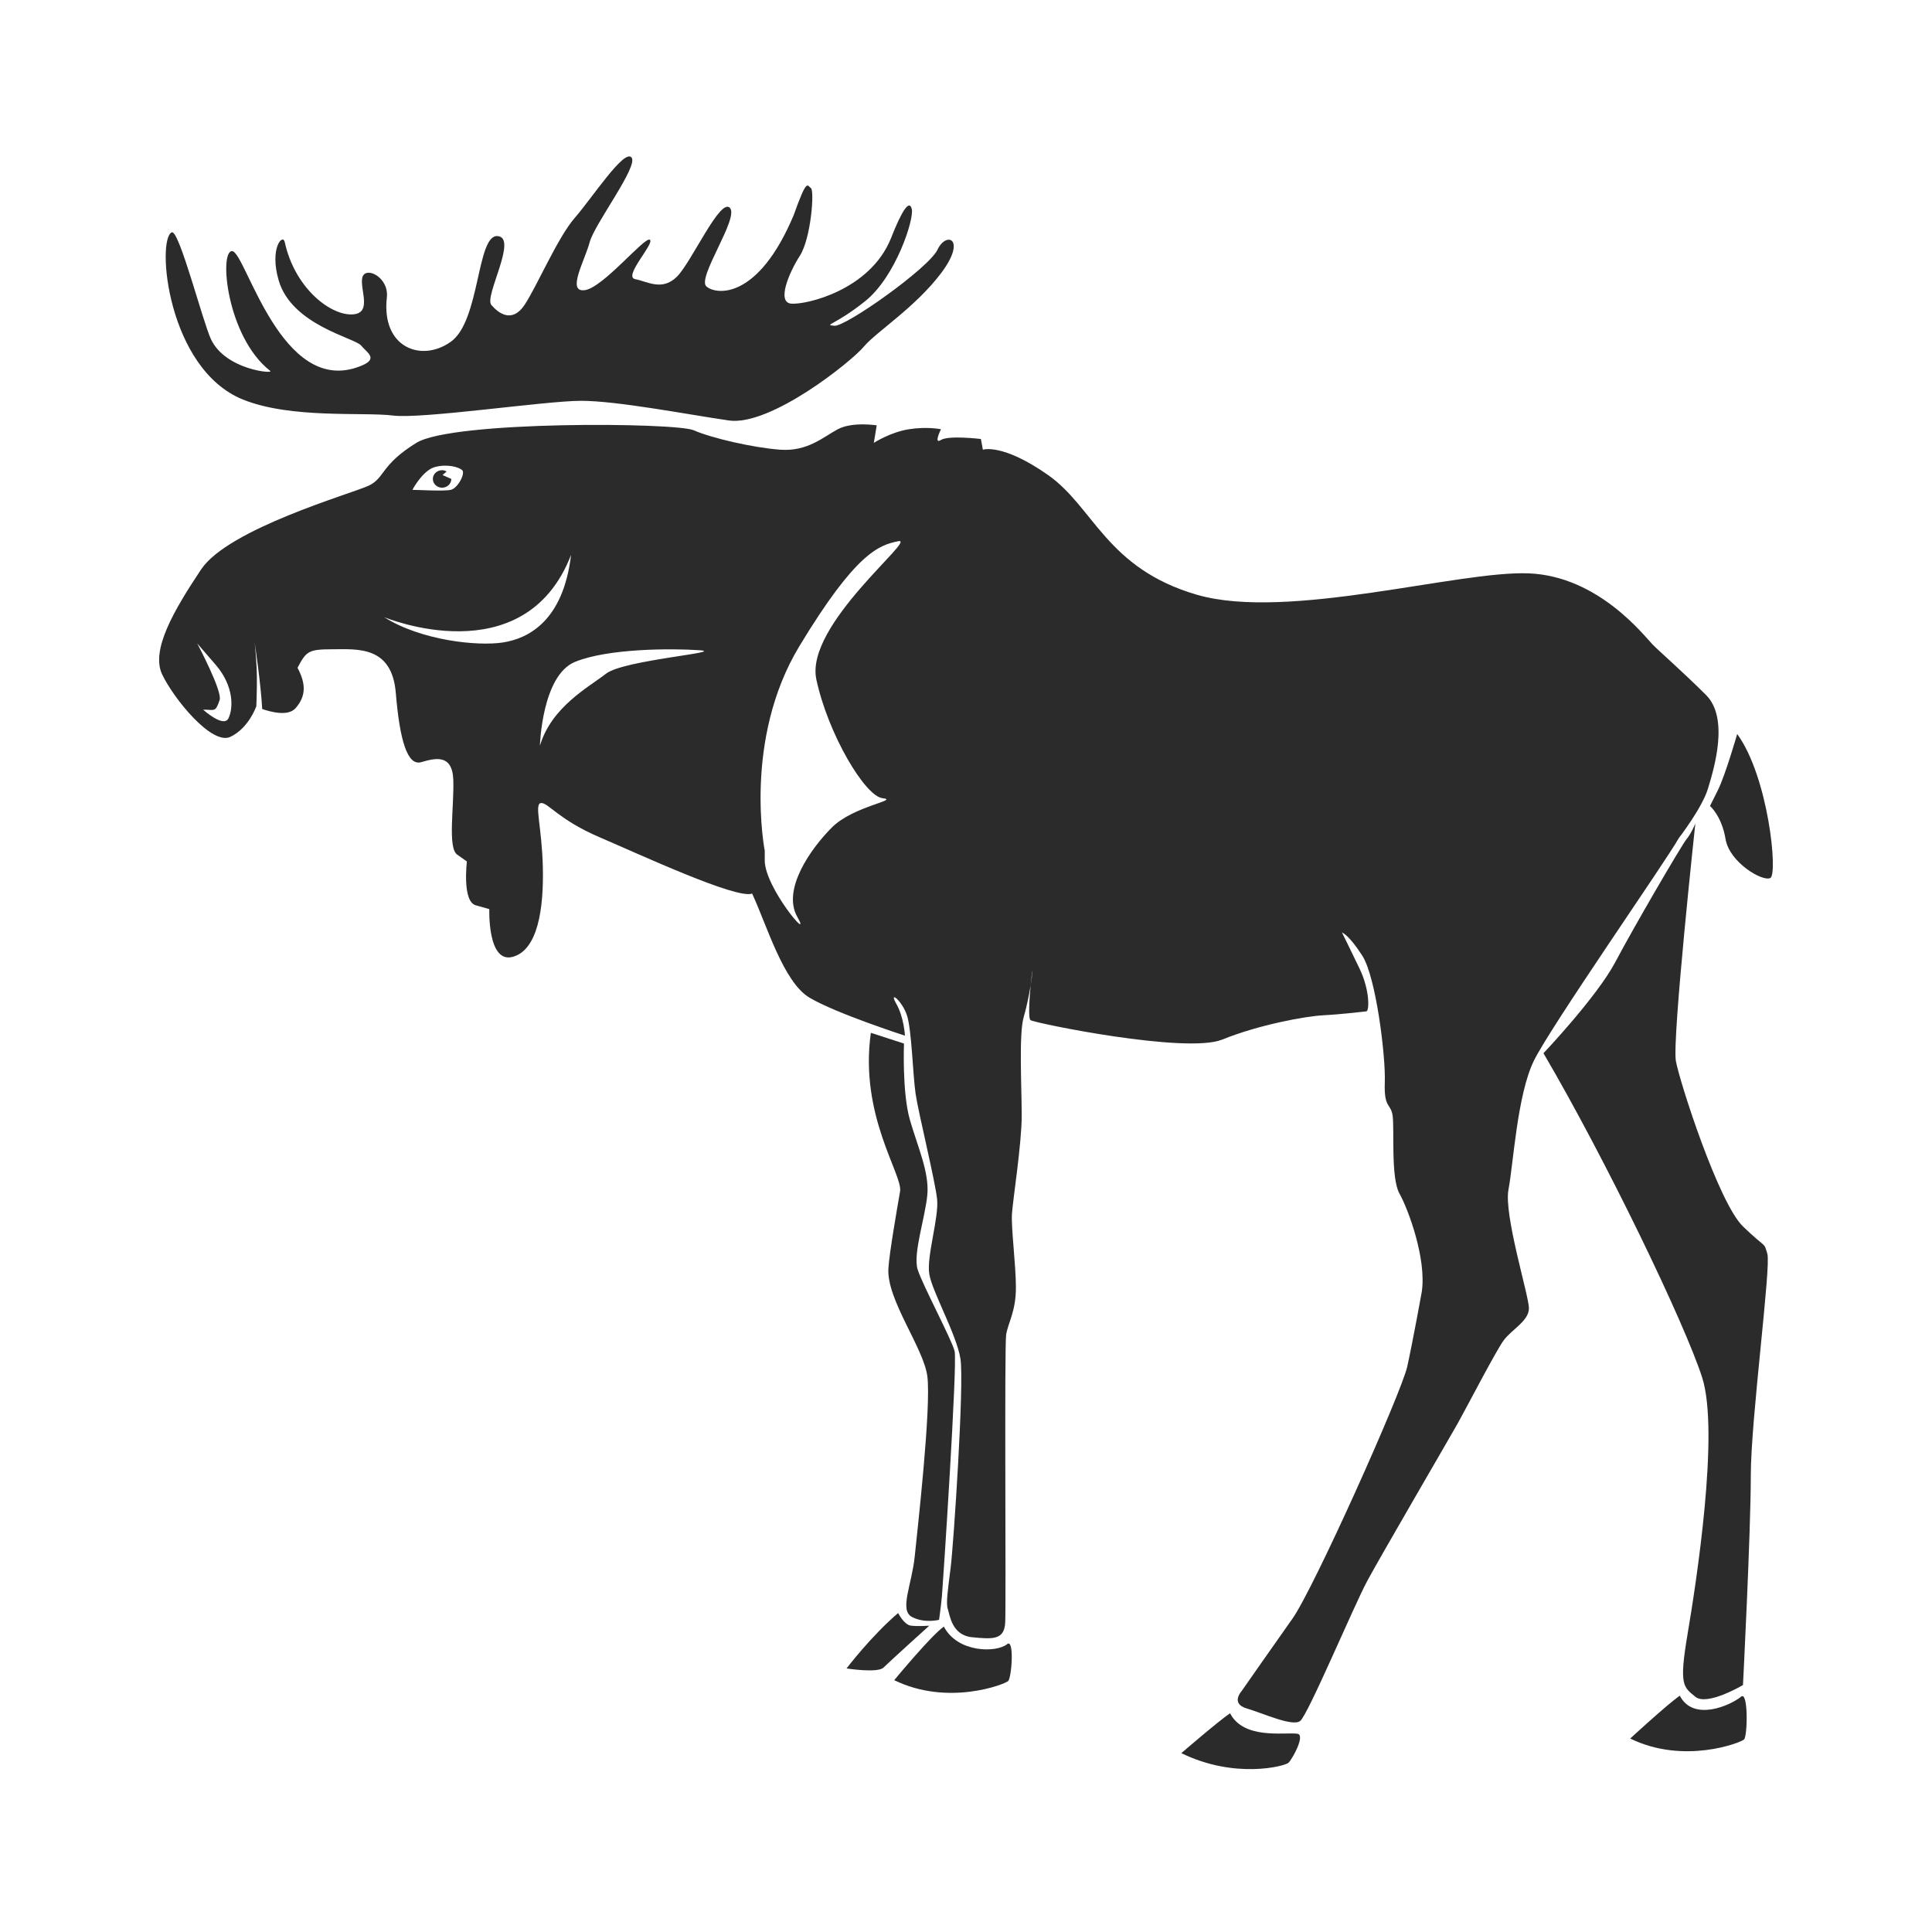 <?xml version="1.0" encoding="utf-8"?>
<!DOCTYPE svg PUBLIC "-//W3C//DTD SVG 1.1//EN" "http://www.w3.org/Graphics/SVG/1.1/DTD/svg11.dtd">
<svg version="1.1" id="iDich" xmlns="http://www.w3.org/2000/svg" xmlns:xlink="http://www.w3.org/1999/xlink" x="0px" y="0px" width="100%" height="100%" viewBox="0 0 48 48" preserveAspectRatio="xMidYMid meet">
<path fill="#2B2B2B" d="M43.257,42.153c-0.266,0.219-1.186,0.629-1.523-0.024
	c-0.314,0.218-1.232,1.064-1.232,1.064c1.329,0.652,2.74,0.106,2.828,0.024
	C43.418,43.136,43.439,42.004,43.257,42.153z"/>
<path fill="#2B2B2B" d="M32.229,43.073c-0.342-0.037-1.331,0.145-1.669-0.508
	c-0.314,0.217-1.21,0.991-1.21,0.991c1.331,0.653,2.572,0.323,2.66,0.241
	C32.101,43.716,32.446,43.097,32.229,43.073z"/>
<path fill="#2B2B2B" d="M25.021,40.849c-0.266,0.217-1.232,0.217-1.571-0.437
	c-0.314,0.218-1.233,1.331-1.233,1.331c1.33,0.652,2.741,0.105,2.829,0.023
	C25.136,41.684,25.205,40.699,25.021,40.849z"/>
<path fill="#2B2B2B" d="M25.606,24.482c0.027-0.165,0.044-0.296,0.044-0.346
	C25.65,24.088,25.628,24.257,25.606,24.482z"/>
<path fill="#2B2B2B" d="M38.105,26.361c0.411-0.847,3.313-5.006,3.604-5.538
	c0,0,0.581-0.75,0.726-1.233c0.146-0.484,0.532-1.742-0.048-2.322
	c-0.581-0.58-1.138-1.063-1.33-1.257c-0.194-0.194-1.33-1.693-3.071-1.766
	c-1.741-0.073-5.998,1.185-8.247,0.532c-2.249-0.653-2.563-2.177-3.7-2.975
	c-1.137-0.798-1.62-0.629-1.62-0.629l-0.049-0.266c0,0-0.798-0.097-0.992,0.024
	c-0.193,0.12,0-0.266,0-0.266s-0.338-0.073-0.798,0
	c-0.459,0.072-0.87,0.338-0.87,0.338l0.072-0.435c0,0-0.604-0.097-0.968,0.097
	c-0.361,0.193-0.749,0.556-1.427,0.508c-0.677-0.049-1.717-0.291-2.152-0.483
	c-0.436-0.194-5.997-0.242-6.893,0.314c-0.895,0.556-0.773,0.87-1.185,1.064
	c-0.411,0.193-3.482,1.064-4.16,2.079c-0.677,1.016-1.257,2.008-0.967,2.612
	s1.233,1.766,1.693,1.548c0.459-0.218,0.64-0.75,0.64-0.75
	s0.004,0.002,0.005,0.002c0.012-0.299,0.022-0.713,0.008-0.969
	c-0.024-0.436-0.049-0.629-0.049-0.629s0.159,1.068,0.187,1.654
	c0.226,0.078,0.647,0.187,0.83-0.021c0.254-0.291,0.266-0.593,0.048-1.003
	c0.218-0.411,0.267-0.46,0.871-0.46c0.604,0,1.475-0.097,1.571,1.088
	c0.098,1.185,0.291,1.814,0.63,1.717c0.338-0.097,0.773-0.217,0.798,0.436
	c0.024,0.653-0.146,1.692,0.097,1.861c0.241,0.17,0.241,0.17,0.241,0.17
	s-0.121,0.992,0.218,1.088c0.339,0.096,0.339,0.096,0.339,0.096
	s-0.049,1.355,0.58,1.186c0.629-0.169,0.773-1.208,0.75-2.225
	c-0.024-1.016-0.218-1.572-0.049-1.596c0.17-0.024,0.436,0.411,1.451,0.846
	s3.41,1.548,3.797,1.403c0.363,0.774,0.774,2.2,1.428,2.587
	c0.652,0.388,2.369,0.943,2.369,0.943s-0.023-0.46-0.218-0.798
	c-0.193-0.339,0.146-0.072,0.267,0.29c0.121,0.363,0.145,1.475,0.217,1.96
	c0.073,0.483,0.484,2.151,0.533,2.611c0.048,0.459-0.267,1.427-0.194,1.862
	c0.072,0.435,0.678,1.499,0.774,2.103c0.097,0.605-0.17,4.596-0.242,5.177
	c-0.072,0.58-0.121,0.895-0.072,1.039c0.049,0.146,0.097,0.653,0.604,0.702
	s0.799,0.072,0.822-0.362c0.024-0.437-0.023-6.868,0.024-7.159
	c0.048-0.29,0.242-0.581,0.242-1.161c0-0.581-0.121-1.476-0.098-1.838
	c0.024-0.362,0.242-1.74,0.242-2.442c0-0.701-0.073-2.031,0.049-2.442
	c0.071-0.244,0.134-0.553,0.173-0.792c0.021-0.225,0.044-0.394,0.044-0.346
	c0,0.049-0.017,0.181-0.044,0.346c-0.032,0.344-0.062,0.82-0.004,0.864
	c0.097,0.072,3.869,0.846,4.765,0.483c0.894-0.363,2.055-0.58,2.515-0.604
	s1.064-0.097,1.064-0.097c0.072,0,0.097-0.508-0.169-1.064
	c-0.267-0.556-0.436-0.895-0.436-0.895s0.169,0.049,0.508,0.581
	c0.338,0.533,0.58,2.491,0.556,3.144c-0.023,0.653,0.146,0.509,0.194,0.823
	c0.048,0.314-0.049,1.548,0.169,1.935c0.217,0.387,0.677,1.621,0.556,2.442
	c0,0-0.218,1.21-0.362,1.862c-0.146,0.653-2.321,5.515-2.854,6.264
	c-0.531,0.749-1.257,1.791-1.257,1.791s-0.29,0.313,0.12,0.435
	c0.412,0.121,1.137,0.459,1.331,0.313c0.193-0.146,1.33-2.854,1.668-3.482
	c0.339-0.629,2.032-3.53,2.25-3.918c0.217-0.387,0.942-1.789,1.137-2.055
	c0.193-0.267,0.629-0.483,0.629-0.799c0-0.313-0.629-2.322-0.508-2.951
	C37.598,28.925,37.694,27.208,38.105,26.361z M5.675,17.848
	c-0.121,0.242-0.629-0.217-0.629-0.217c0.29,0,0.305,0.076,0.411-0.242
	c0.072-0.217-0.557-1.403-0.557-1.403s0,0,0.46,0.532
	C5.819,17.051,5.796,17.606,5.675,17.848z M10.809,11.602
	c0.304-0.079,0.586,0,0.673,0.078c0.087,0.079-0.108,0.451-0.282,0.49
	c-0.173,0.039-0.823,0-0.954,0C10.245,12.169,10.506,11.68,10.809,11.602z
	 M12.495,15.962c-0.63,0.097-2.031-0.048-2.951-0.629c0,0,3.482,1.452,4.644-1.547
	C13.994,15.43,13.123,15.865,12.495,15.962z M15.059,16.736
	c-0.436,0.339-1.354,0.822-1.645,1.79c0,0,0.048-1.742,0.87-2.081
	c0.822-0.338,2.418-0.338,3.096-0.29C18.057,16.204,15.493,16.397,15.059,16.736z
	 M20.282,16.881c0.29,1.354,1.209,2.902,1.645,2.95
	c0.435,0.048-0.726,0.194-1.258,0.726c-0.532,0.532-1.246,1.548-0.859,2.225
	C20.197,23.459,19,22.056,19,21.379v-0.242c0,0-0.544-2.757,0.858-5.079
	c1.403-2.322,1.978-2.516,2.461-2.612C22.804,13.35,19.991,15.526,20.282,16.881z"
	/>
<path fill="#2B2B2B" d="M11.213,11.899l-0.218-0.096l0.101-0.089
	c-0.033-0.019-0.07-0.032-0.112-0.032c-0.128,0-0.23,0.097-0.23,0.217
	c0,0.121,0.103,0.218,0.23,0.218C11.109,12.117,11.213,12.02,11.213,11.899z"/>
<path fill="#2B2B2B" d="M6.037,9.927c1.195,0.482,2.993,0.306,3.727,0.397
	c0.732,0.091,3.787-0.366,4.673-0.366s2.626,0.335,3.665,0.488
	c1.038,0.153,3.055-1.466,3.359-1.833c0.306-0.366,1.283-0.978,1.925-1.833
	c0.641-0.855,0.122-1.038-0.092-0.58C23.08,6.659,21.003,8.125,20.729,8.094
	c-0.275-0.03,0,0,0.764-0.61s1.222-2.046,1.16-2.29
	c-0.061-0.245-0.244,0.03-0.52,0.732c-0.519,1.283-2.106,1.649-2.474,1.618
	c-0.366-0.03-0.061-0.763,0.214-1.191s0.366-1.619,0.274-1.679
	c-0.091-0.062-0.091-0.275-0.428,0.671c-0.885,2.107-1.924,1.985-2.168,1.772
	s0.825-1.71,0.581-1.955s-0.947,1.344-1.313,1.711
	c-0.367,0.366-0.733,0.121-1.039,0.062c-0.306-0.062,0.489-0.887,0.366-0.978
	c-0.122-0.092-1.16,1.191-1.618,1.252c-0.458,0.062,0-0.733,0.122-1.191
	c0.122-0.458,1.222-1.893,1.039-2.107c-0.184-0.214-0.979,1.008-1.405,1.497
	c-0.428,0.488-0.947,1.71-1.252,2.168c-0.307,0.458-0.642,0.214-0.825,0
	s0.672-1.68,0.152-1.711c-0.519-0.03-0.428,2.108-1.16,2.627
	c-0.733,0.52-1.728,0.143-1.588-1.1C9.669,6.874,9.062,6.598,9,6.903
	S9.271,7.812,8.722,7.812S7.319,7.135,7.075,6.017
	C7.026,5.79,6.691,6.167,6.923,6.964c0.323,1.114,1.891,1.431,2.047,1.619
	c0.152,0.184,0.458,0.336-0.031,0.519C6.984,9.865,6.107,6.271,5.771,6.24
	c-0.336-0.03-0.145,2.128,0.943,2.975C6.816,9.294,5.603,9.191,5.243,8.431
	C5.037,7.994,4.447,5.689,4.266,5.773C3.885,5.95,4.151,9.166,6.037,9.927z"/>
<path fill="#2B2B2B" d="M43.306,30.473c-0.604-0.58-1.572-3.58-1.669-4.111
	c-0.097-0.532,0.483-5.901,0.483-5.901s-0.097,0.242-0.218,0.387
	c-0.121,0.145-1.306,2.176-1.766,3.047c-0.459,0.871-1.789,2.272-1.789,2.272
	c1.548,2.637,3.506,6.7,3.942,8.054c0.435,1.354-0.146,5.103-0.363,6.385
	s-0.097,1.307,0.193,1.548c0.29,0.242,1.185-0.29,1.185-0.29
	s0.194-3.796,0.194-5.199c0-1.404,0.508-5.2,0.411-5.515
	C43.812,30.835,43.91,31.054,43.306,30.473z"/>
<path fill="#2B2B2B" d="M21.636,25.66c-0.29,2.056,0.799,3.531,0.726,3.941
	c-0.072,0.412-0.266,1.524-0.29,1.911c-0.049,0.777,0.879,1.978,0.968,2.685
	c0.097,0.773-0.242,3.773-0.314,4.474c-0.072,0.701-0.387,1.33-0.072,1.5
	c0.314,0.168,0.677,0.073,0.677,0.073s0.048-0.34,0.072-0.605
	s0.388-5.78,0.314-6.07c-0.072-0.29-0.798-1.645-0.919-2.031
	s0.194-1.307,0.242-1.862c0.048-0.557-0.242-1.186-0.436-1.861
	c-0.193-0.678-0.145-1.888-0.145-1.888L21.636,25.66z"/>
<path fill="#2B2B2B" d="M22.628,40.388c-0.169-0.022-0.314-0.313-0.314-0.313
	c-0.678,0.58-1.282,1.377-1.282,1.377s0.774,0.122,0.919-0.022
	c0.146-0.146,1.137-1.041,1.137-1.041S22.797,40.412,22.628,40.388z"/>
<path fill="#2B2B2B" d="M43.16,18.236c0,0-0.29,1.015-0.483,1.402
	s-0.193,0.387-0.193,0.387s0.29,0.242,0.387,0.822s0.919,1.064,1.112,0.967
	C44.176,21.718,43.935,19.3,43.16,18.236z"/>
</svg>